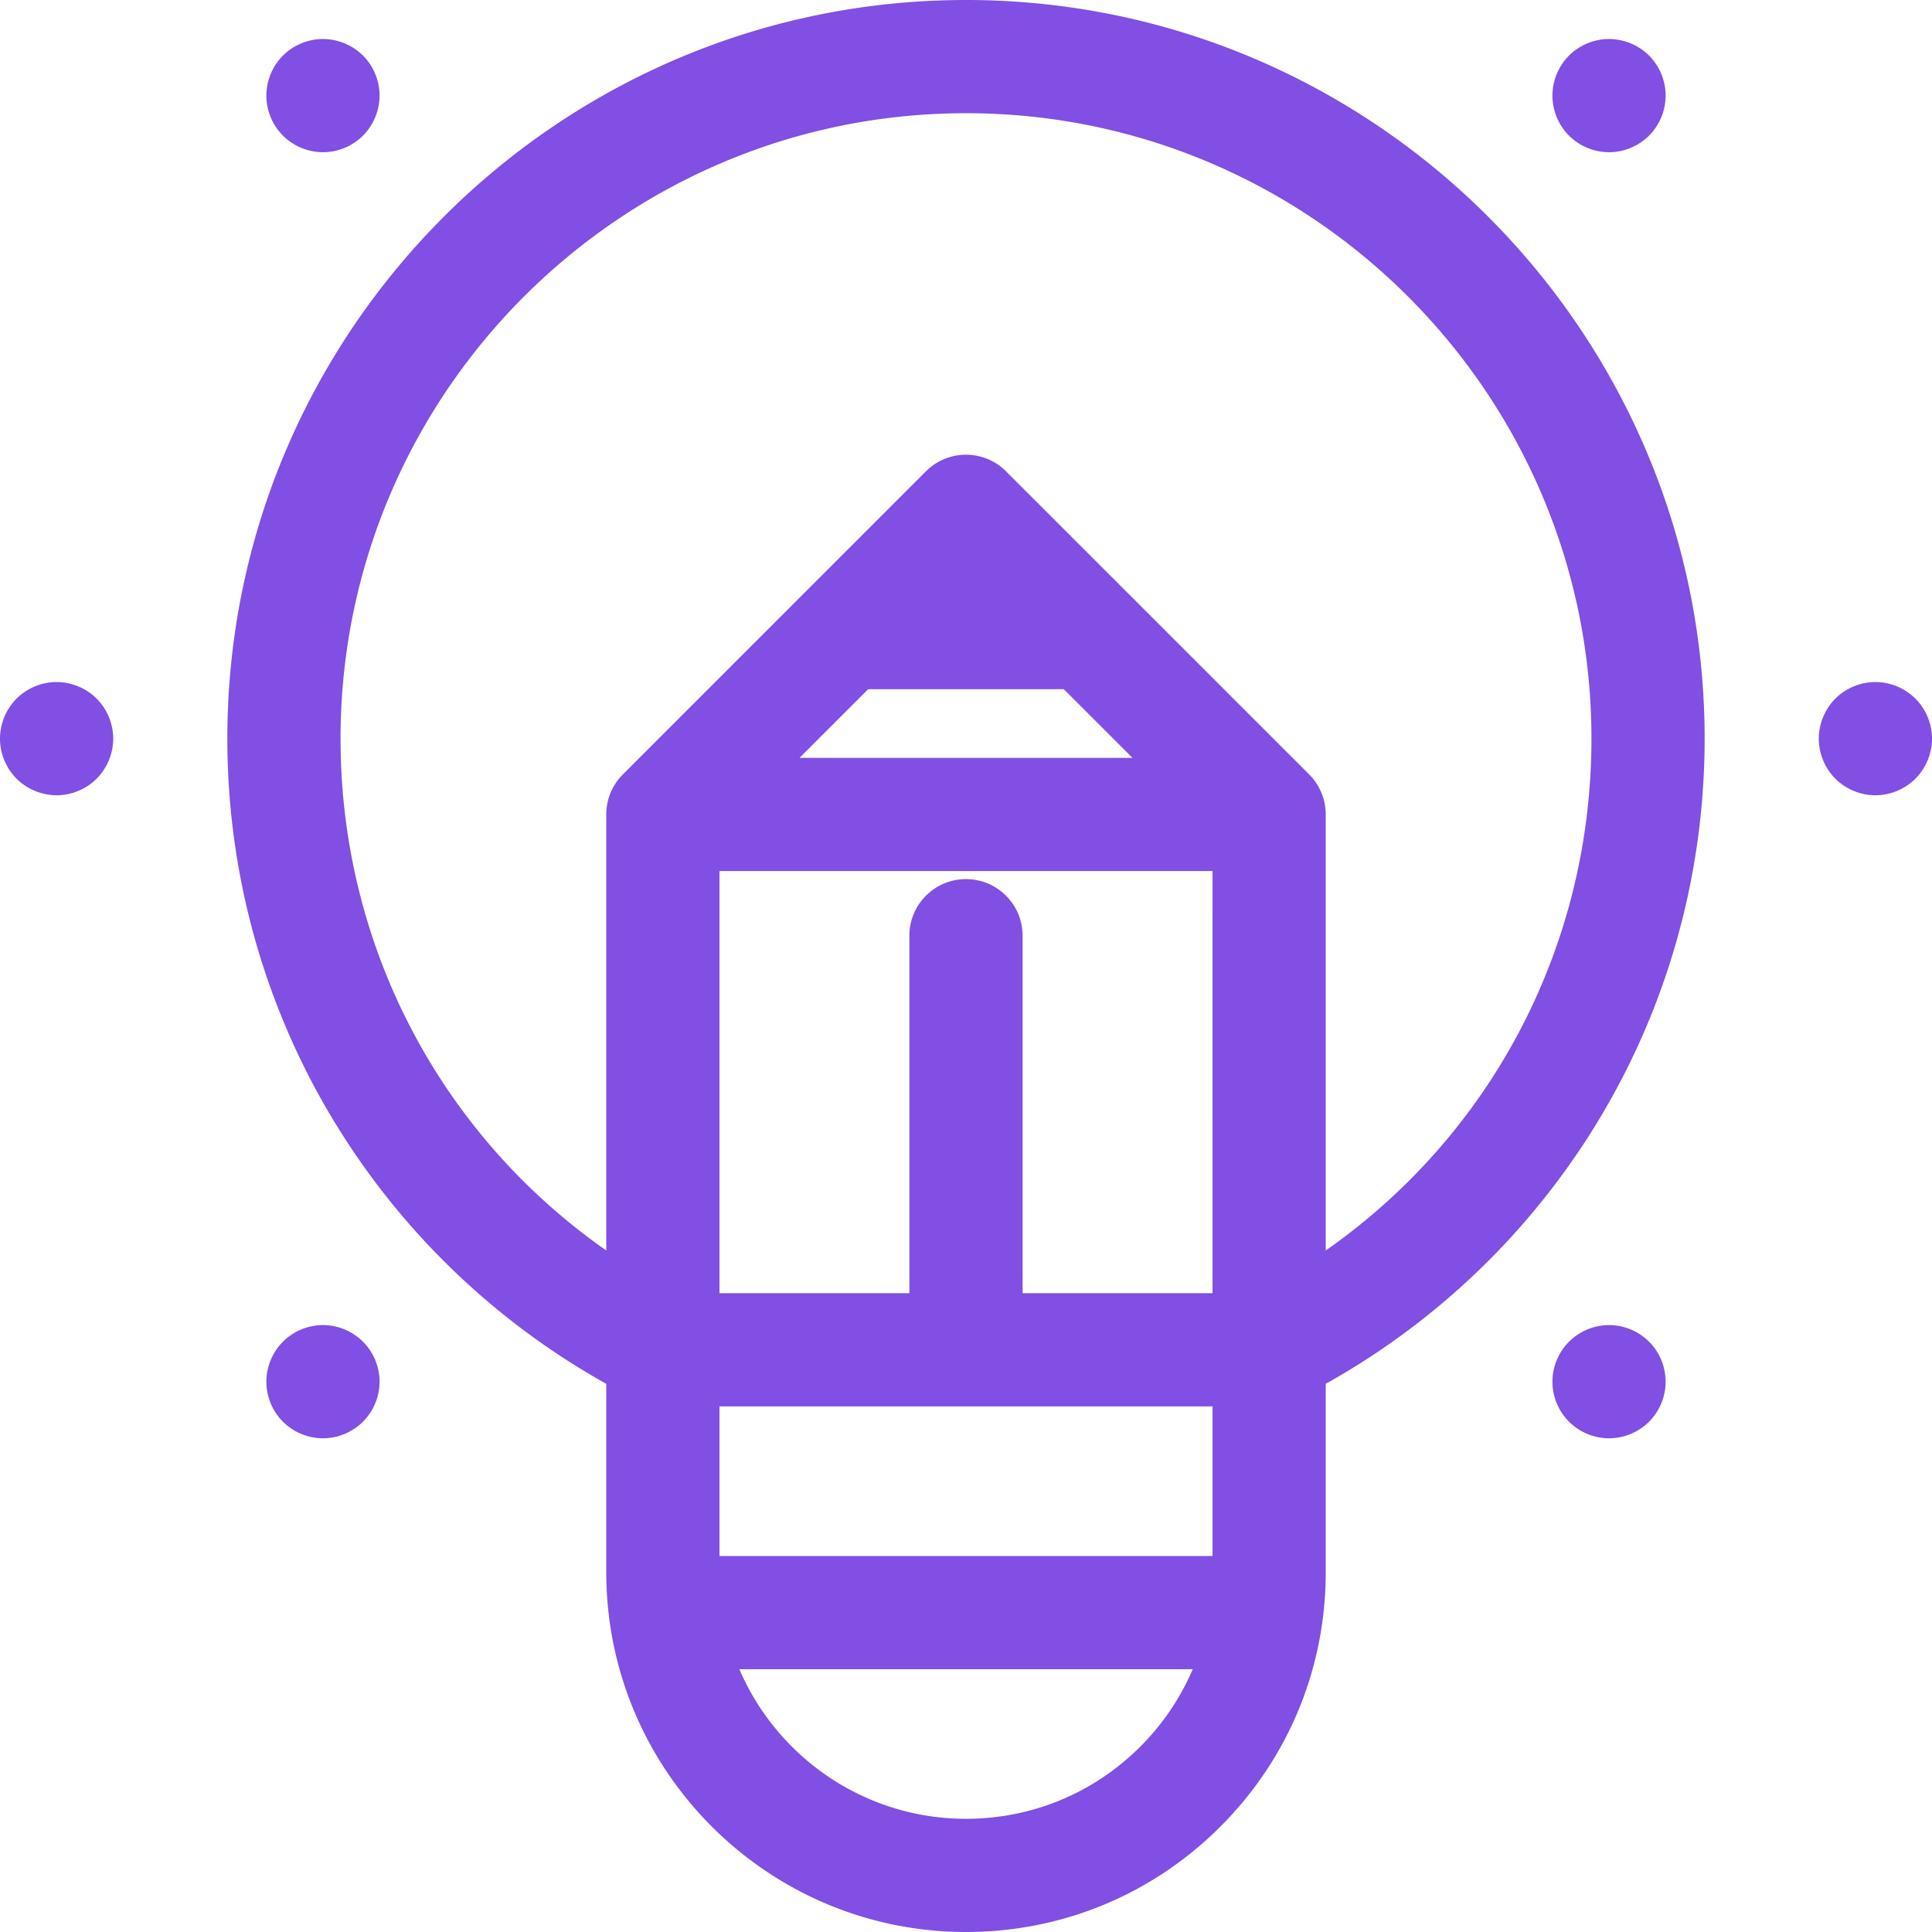 <svg viewBox="0 0 512 512" xmlns="http://www.w3.org/2000/svg" fill="#814fe3"><path d="M256 0C148.062 0 60.25 87.813 60.25 195.75c0 37.137 10.45 73.277 30.215 104.523a196.33 196.33 0 0 0 70.203 66.454v49.941C160.668 469.234 203.434 512 256 512h.004c25.46 0 49.398-9.918 67.402-27.922 18.008-18.008 27.926-41.945 27.926-67.41v-49.945a196.35 196.35 0 0 0 70.203-66.45c19.766-31.246 30.211-67.386 30.211-104.523C451.75 87.812 363.938 0 256 0zm-65.332 412.355v-39.644h130.664v39.644zm65.328-179.382c-8.281 0-15 6.715-15 15v94.742h-50.328v-111.88h130.668l-.004 111.88h-50.336v-94.742c0-8.285-6.715-15-15-15zm-25.922-50.332h51.848l18.195 18.195H211.88zM256 482c-26.91 0-50.063-16.355-60.063-39.645h120.157a65.266 65.266 0 0 1-13.899 20.512C289.855 475.203 273.45 482 256 482zm95.332-150.602V215.836c0-3.98-1.578-7.793-4.39-10.606l-80.337-80.332c-5.859-5.855-15.355-5.855-21.214 0l-80.328 80.332a14.986 14.986 0 0 0-4.395 10.606v115.562C116.711 300.637 90.25 250.625 90.25 195.75 90.25 104.355 164.605 30 256 30s165.75 74.355 165.75 165.75c0 54.875-26.46 104.887-70.418 135.648zM15 180.75a15.14 15.14 0 0 0-10.61 4.39C1.603 187.939 0 191.8 0 195.75s1.602 7.809 4.39 10.61c2.801 2.788 6.66 4.39 10.61 4.39s7.82-1.602 10.61-4.39c2.788-2.801 4.39-6.66 4.39-10.61s-1.602-7.813-4.39-10.61A15.14 15.14 0 0 0 15 180.75zm492.602 4.39c-2.793-2.788-6.653-4.39-10.602-4.39s-7.82 1.602-10.61 4.39c-2.788 2.801-4.39 6.66-4.39 10.61s1.602 7.809 4.39 10.61c2.79 2.788 6.66 4.39 10.61 4.39s7.809-1.602 10.602-4.39c2.796-2.801 4.398-6.66 4.398-10.61s-1.602-7.813-4.398-10.61zM85.59 40.34a15.11 15.11 0 0 0 10.61-4.4 15.103 15.103 0 0 0 4.39-10.601c0-3.95-1.602-7.82-4.39-10.61a15.137 15.137 0 0 0-10.61-4.39c-3.95 0-7.82 1.601-10.61 4.39a15.114 15.114 0 0 0-4.39 10.61 15.1 15.1 0 0 0 4.39 10.601 15.11 15.11 0 0 0 10.61 4.399zm340.82 310.82c-3.941 0-7.808 1.61-10.601 4.399a15.084 15.084 0 0 0-4.399 10.601c0 3.95 1.602 7.82 4.399 10.61a15.117 15.117 0 0 0 10.601 4.39c3.95 0 7.82-1.601 10.61-4.39a15.116 15.116 0 0 0 4.39-10.61 15.11 15.11 0 0 0-4.39-10.601 15.122 15.122 0 0 0-10.61-4.399zm0-310.82c3.942 0 7.809-1.602 10.61-4.399a15.103 15.103 0 0 0 4.39-10.601c0-3.95-1.601-7.82-4.39-10.61a15.135 15.135 0 0 0-10.61-4.39c-3.95 0-7.82 1.601-10.61 4.39a15.114 15.114 0 0 0-4.39 10.61c0 3.95 1.602 7.808 4.39 10.601a15.11 15.11 0 0 0 10.61 4.399zM85.59 351.16c-3.95 0-7.82 1.61-10.61 4.399a15.11 15.11 0 0 0-4.39 10.601c0 3.95 1.601 7.82 4.39 10.61a15.116 15.116 0 0 0 10.61 4.39 15.1 15.1 0 0 0 10.601-4.39 15.089 15.089 0 0 0 4.399-10.61c0-3.941-1.602-7.812-4.399-10.601-2.793-2.79-6.652-4.399-10.601-4.399zm0 0"/></svg>